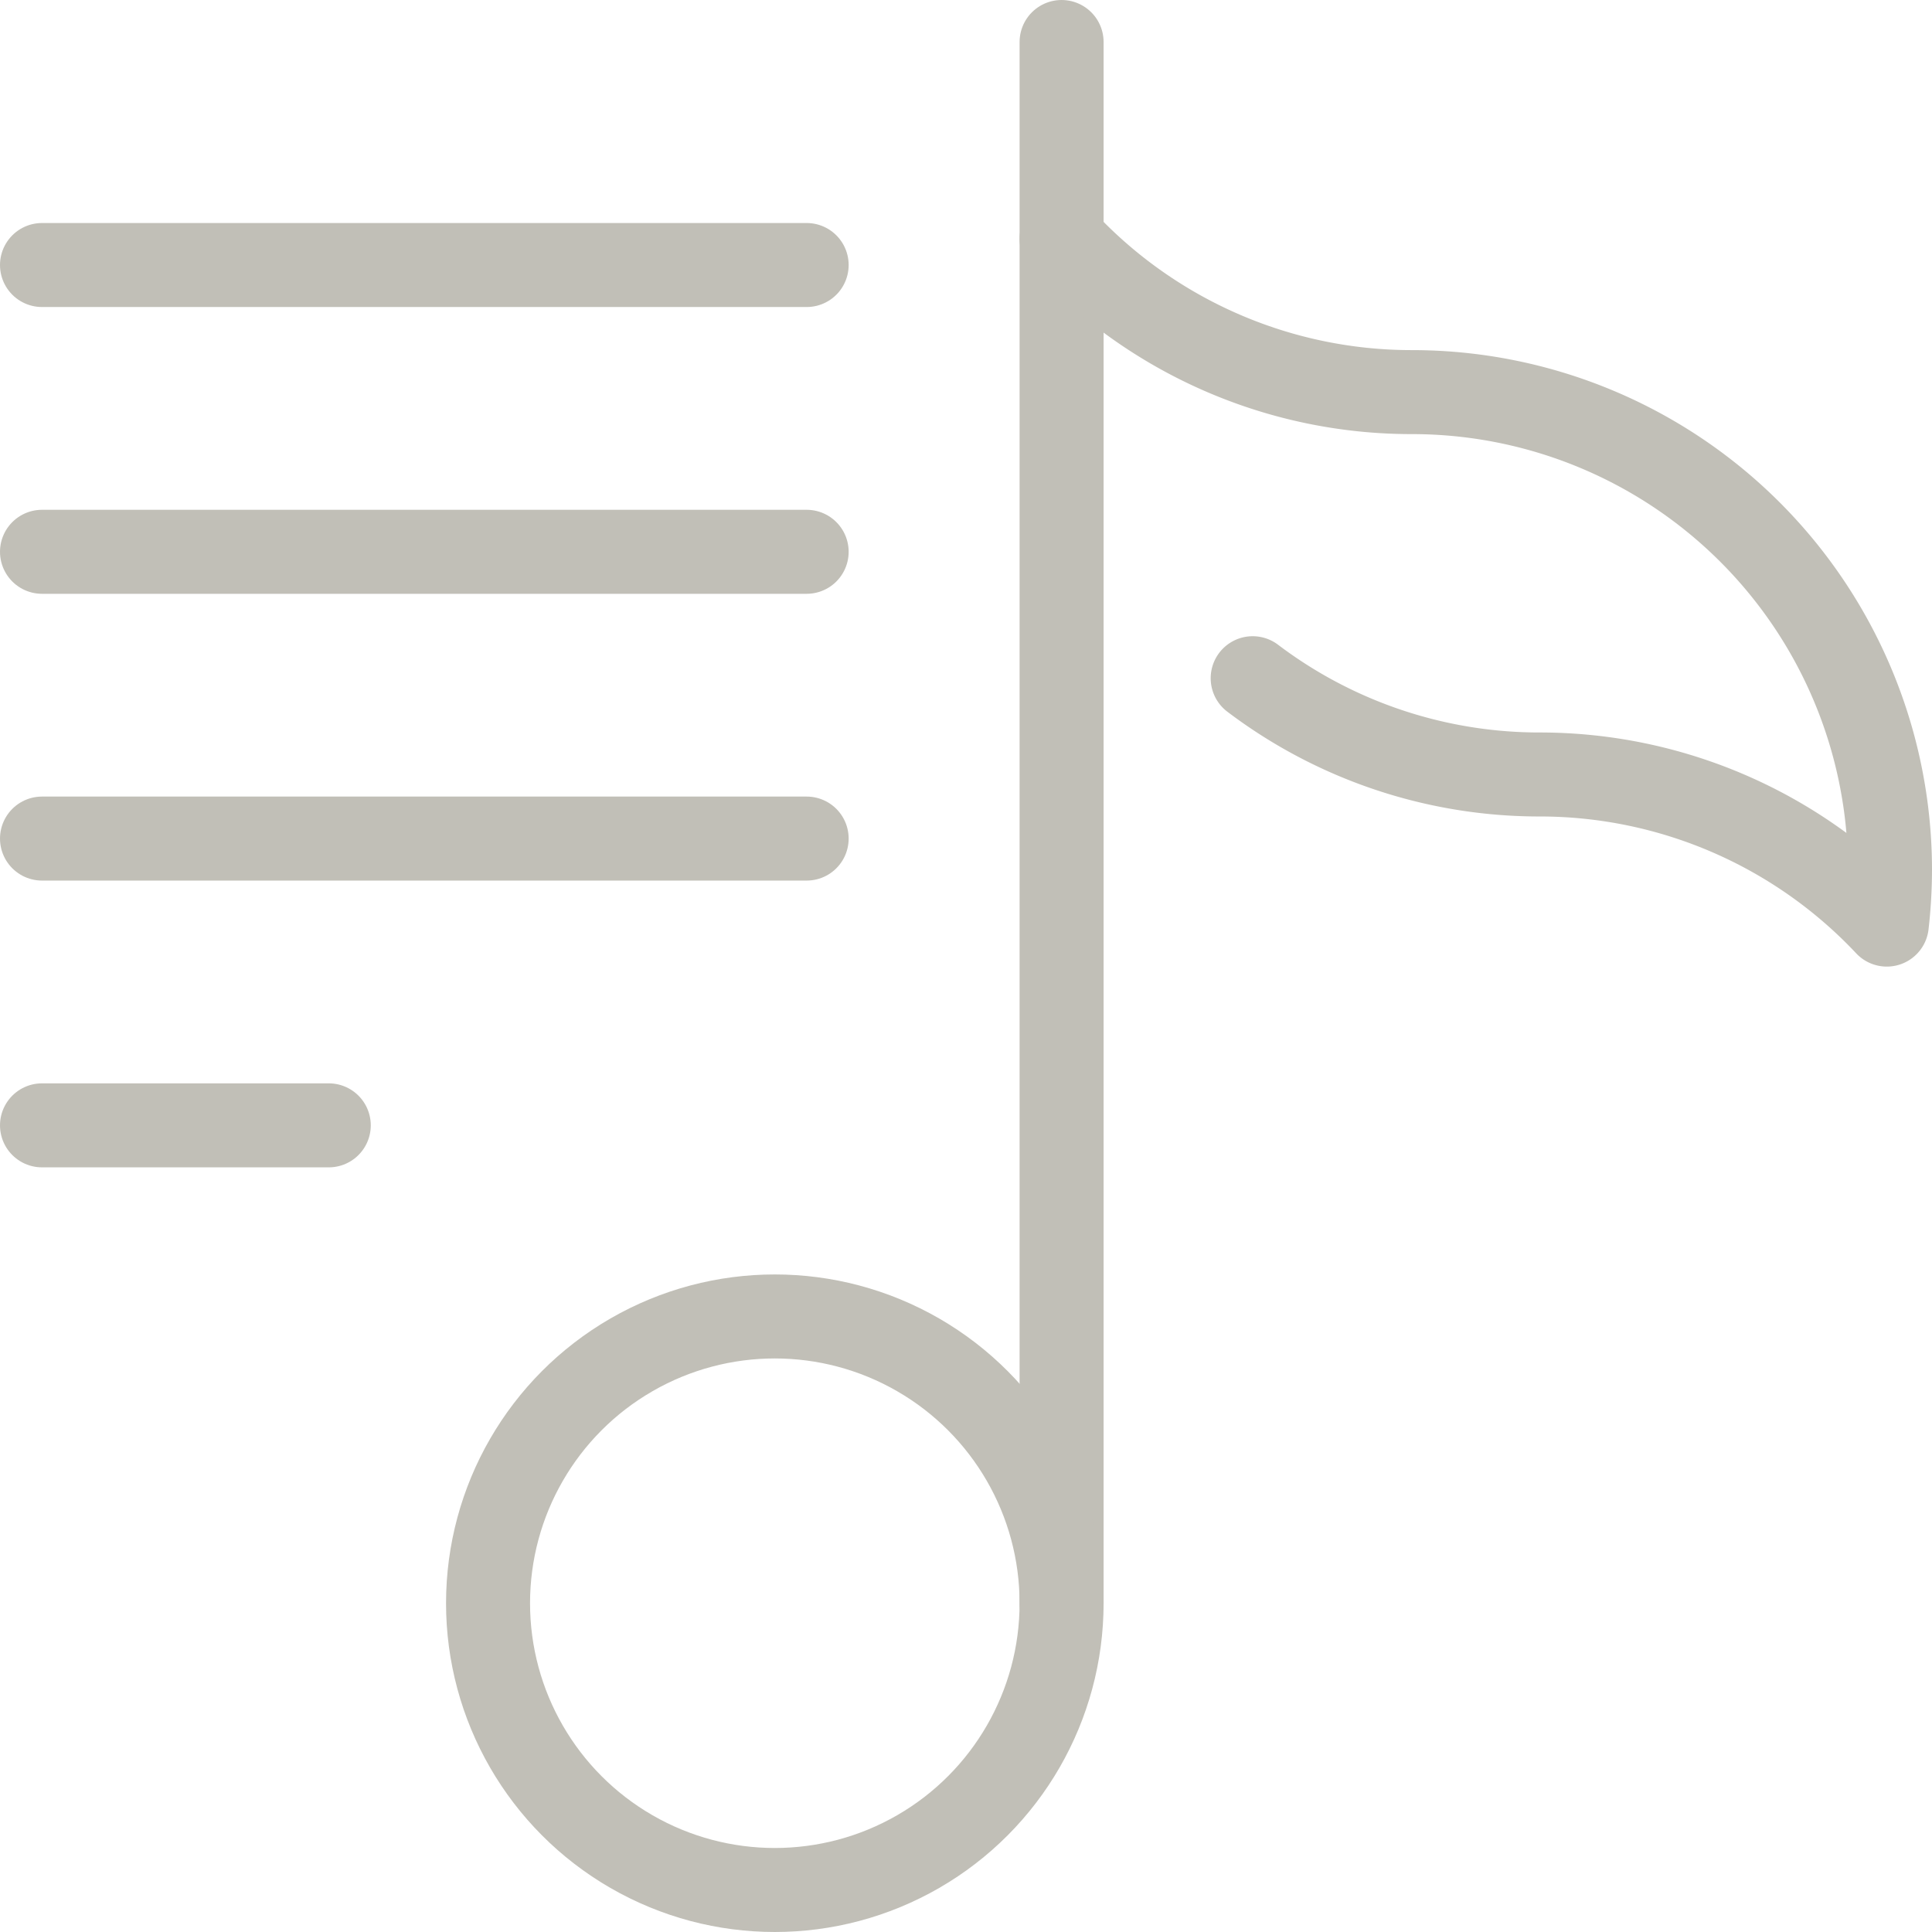 <svg xmlns="http://www.w3.org/2000/svg" width="23" height="23" viewBox="0 0 23 23"><defs><style>.a{fill:none;stroke:#c1bfb7;stroke-linecap:round;stroke-linejoin:round;stroke-miterlimit:10;}</style></defs><g transform="translate(-2.5 -1.5)"><line class="a" y2="18.586" transform="translate(15.138 2)"/><ellipse class="a" cx="3.414" cy="3.414" rx="3.414" ry="3.414" transform="translate(8.31 17.172)"/><line class="a" x2="9.103" transform="translate(3 4.655)"/><line class="a" x2="9.103" transform="translate(3 8.069)"/><line class="a" x2="9.103" transform="translate(3 11.483)"/><line class="a" x2="3.414" transform="translate(3 14.897)"/><path class="a" d="M35,8.174A5.668,5.668,0,0,0,39.172,10a5.69,5.69,0,0,1,5.69,5.69,5.823,5.823,0,0,1-.038.649,5.668,5.668,0,0,0-4.134-1.787,5.657,5.657,0,0,1-3.415-1.146" transform="translate(-19.862 -3.832)"/></g></svg>